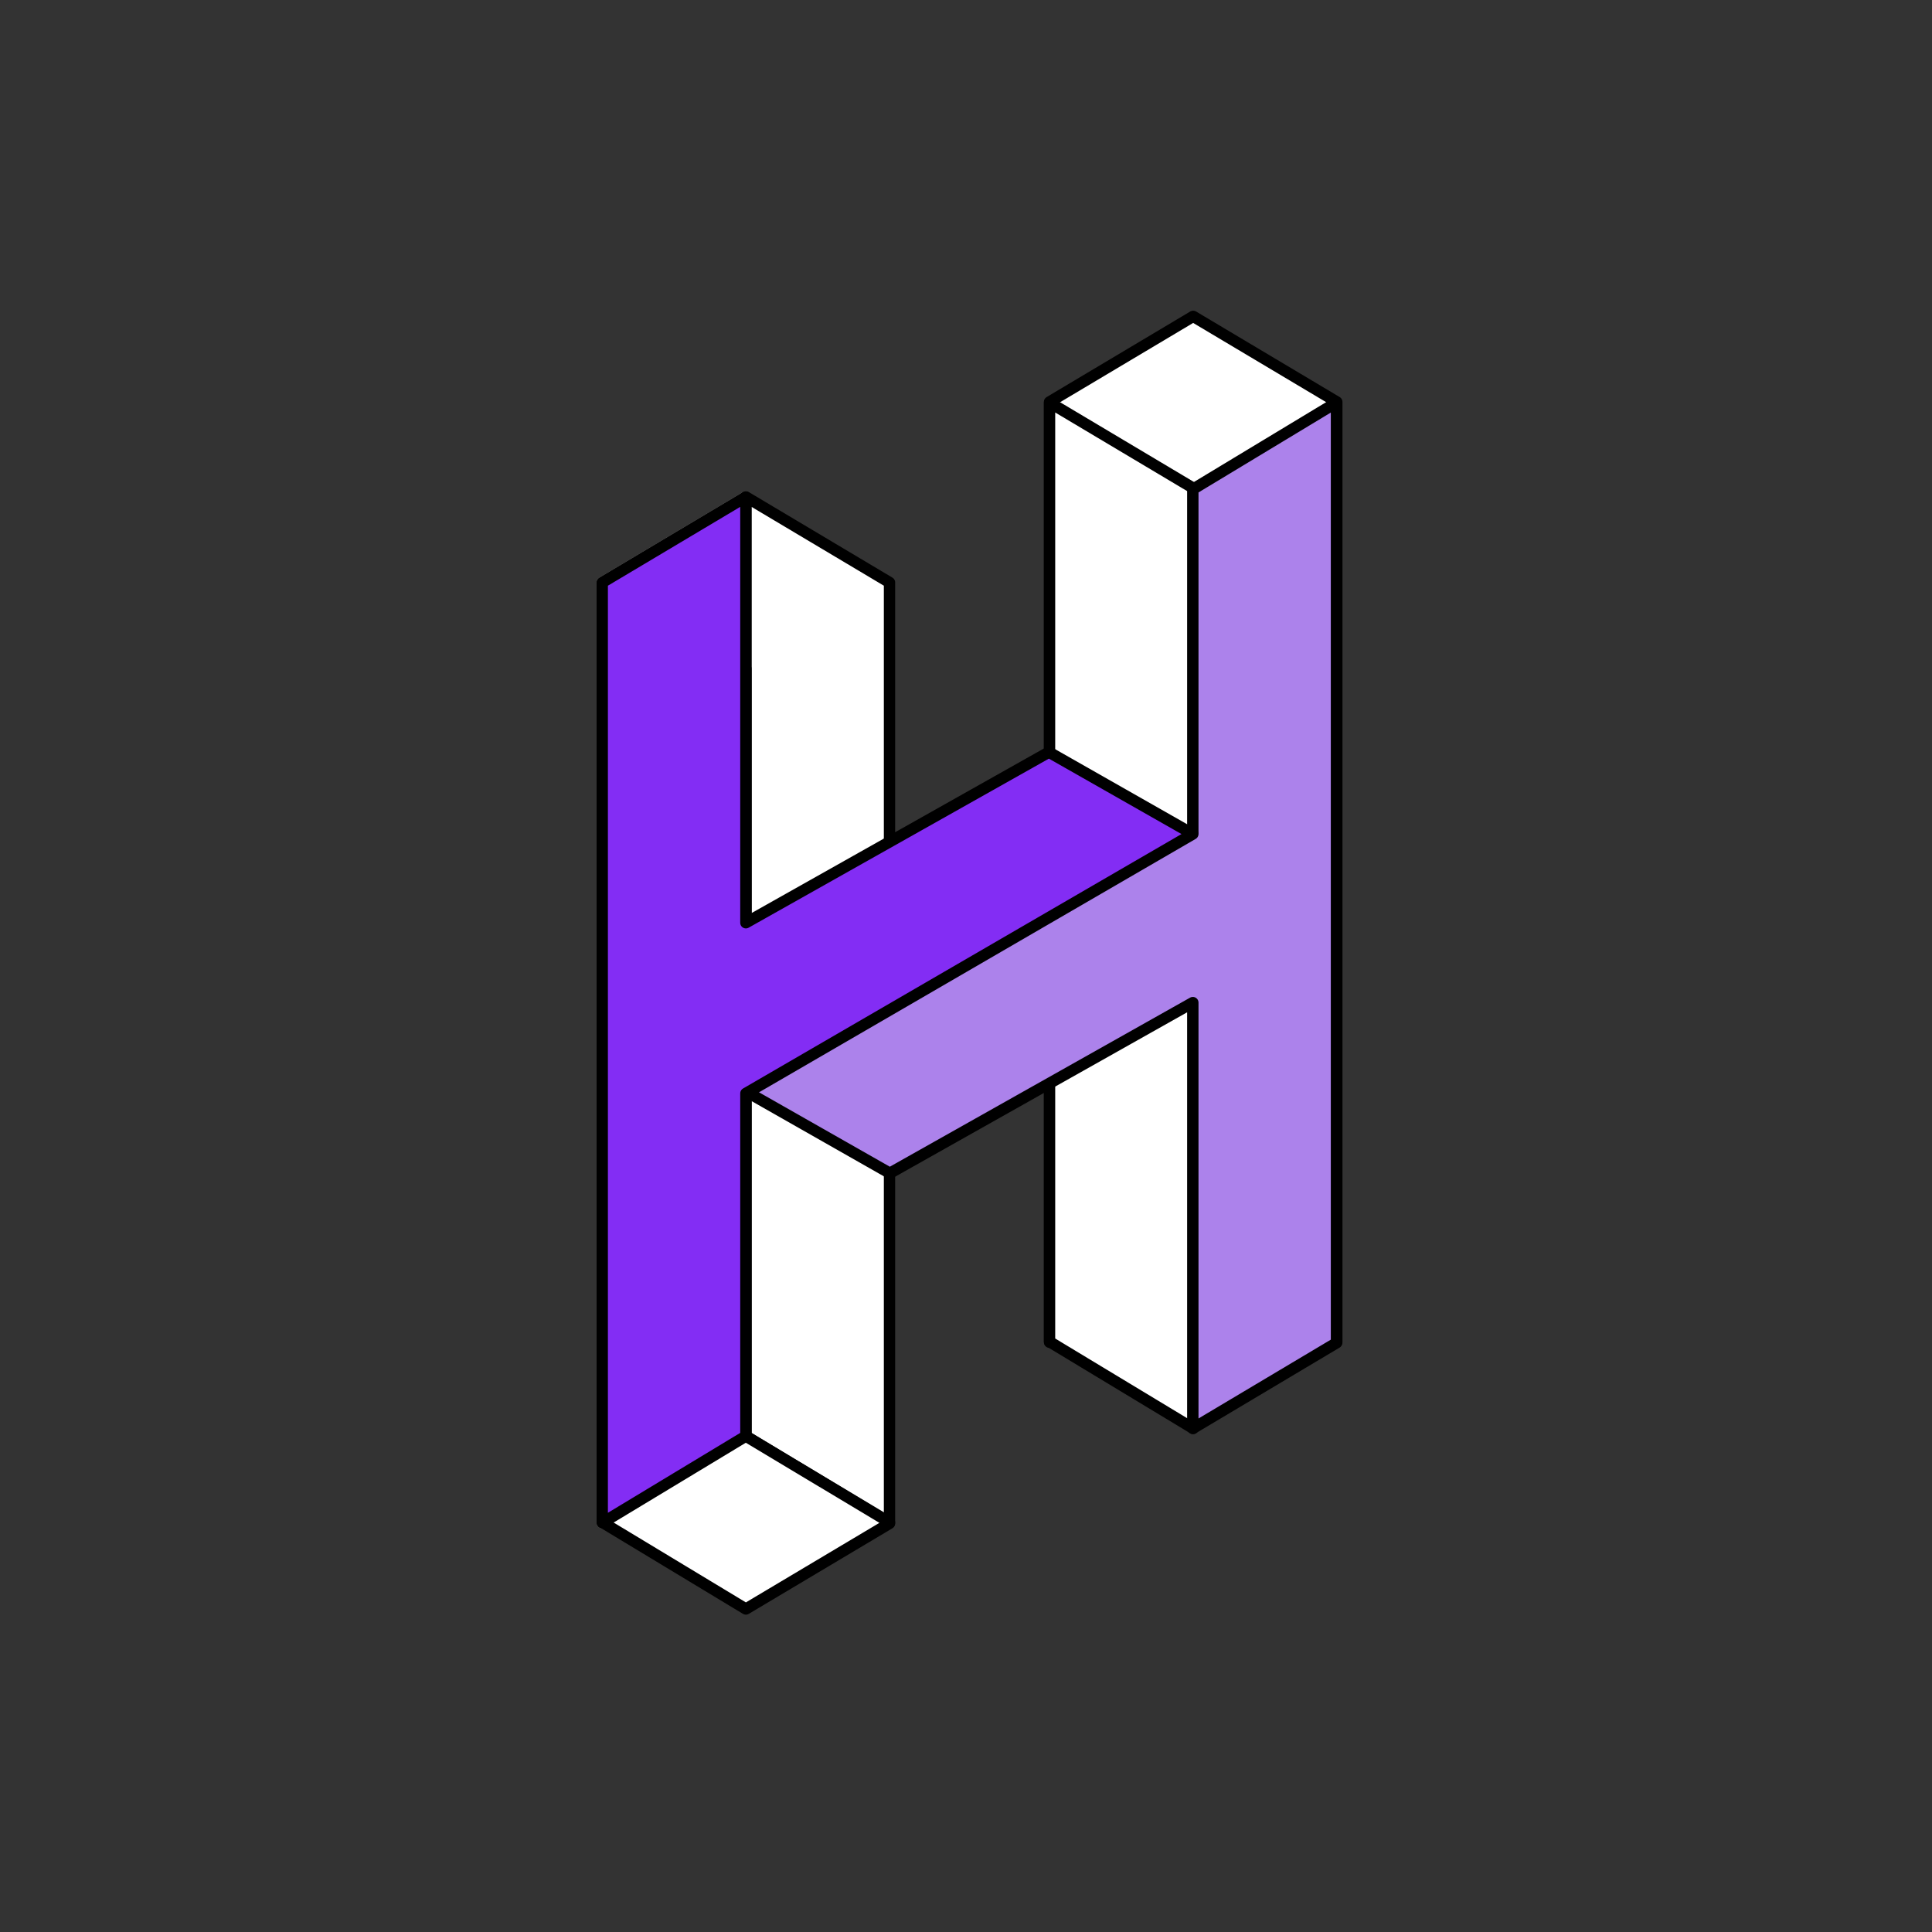 <svg xmlns="http://www.w3.org/2000/svg" xmlns:xlink="http://www.w3.org/1999/xlink" width="256" height="256" viewBox="0 0 256 256">
  <rect x="0" y="0" width="256" height="256" fill="#333333" stroke="none"/>
  <defs>
    <clipPath id="clip-hack-logomark-256x256-purple-transparent-background">
      <rect width="256" height="256"/>
    </clipPath>
  </defs>
  <g id="hack-logomark-256x256-purple-transparent-background" clip-path="url(#clip-hack-logomark-256x256-purple-transparent-background)">
    <rect width="256" height="256" fill="rgba(255,255,255,0)"/>
    <g id="Group_130" data-name="Group 130" transform="translate(79.801 41.918)">
      <g id="logo-colored-1" transform="translate(0 0)">
        <path id="Path" d="M0,55.338v124.6l19.031-11.492V44Z" transform="translate(0 -20.075)" fill="rgba(0,0,0,0)" stroke="#979797" stroke-linecap="round" stroke-linejoin="round" stroke-width="1.5" fill-rule="evenodd"/>
        <path id="Path-2" data-name="Path" d="M0,124.6V0L19.031,11.492V135.938Z" transform="translate(38.063 159.863) rotate(180)" fill="#fff" stroke="#000" stroke-linecap="round" stroke-linejoin="round" stroke-width="1.5" fill-rule="evenodd"/>
        <path id="Combined-Shape" d="M0,189.446V65L19.031,76.338v101.7l19.031,11.41v.153L19.031,200.938Z" transform="translate(0 -29.656)" fill="#fff" stroke="#000" stroke-linecap="round" stroke-linejoin="round" stroke-width="1.5" fill-rule="evenodd"/>
        <path id="Combined-Shape-2" data-name="Combined-Shape" d="M109,135.938V11.338L128.031,0l19.031,11.338v124.6l-19.031-11.492Z" transform="translate(-49.731)" fill="#fff" stroke="#000" stroke-linecap="round" stroke-linejoin="round" stroke-width="1.5" fill-rule="evenodd"/>
        <path id="Path-3" data-name="Path" d="M0,124.6V0L19.031,11.492V135.938Z" transform="translate(78.3 147.357) rotate(180)" fill="#fff" stroke="#000" stroke-linecap="round" stroke-linejoin="round" stroke-width="1.5" fill-rule="evenodd"/>
        <path id="Combined-Shape-3" data-name="Combined-Shape" d="M113.258,21V145.6L94.226,156.938V100.511L54.073,123.119,35,112.271,94.226,77.9V32.492Z" transform="translate(-15.969 -9.581)" fill="#ac82eb" stroke="#000" stroke-linecap="round" stroke-linejoin="round" stroke-width="1.5" fill-rule="evenodd"/>
        <path id="Combined-Shape-4" data-name="Combined-Shape" d="M78.258,0V124.6L59.226,135.938V79.511L19.073,102.119,0,91.271,59.226,56.9V11.492Z" transform="translate(78.258 159.863) rotate(180)" fill="#832df4" stroke="#000" stroke-linecap="round" stroke-linejoin="round" stroke-width="1.5" fill-rule="evenodd"/>
      </g>
    </g>
  </g>
</svg>
